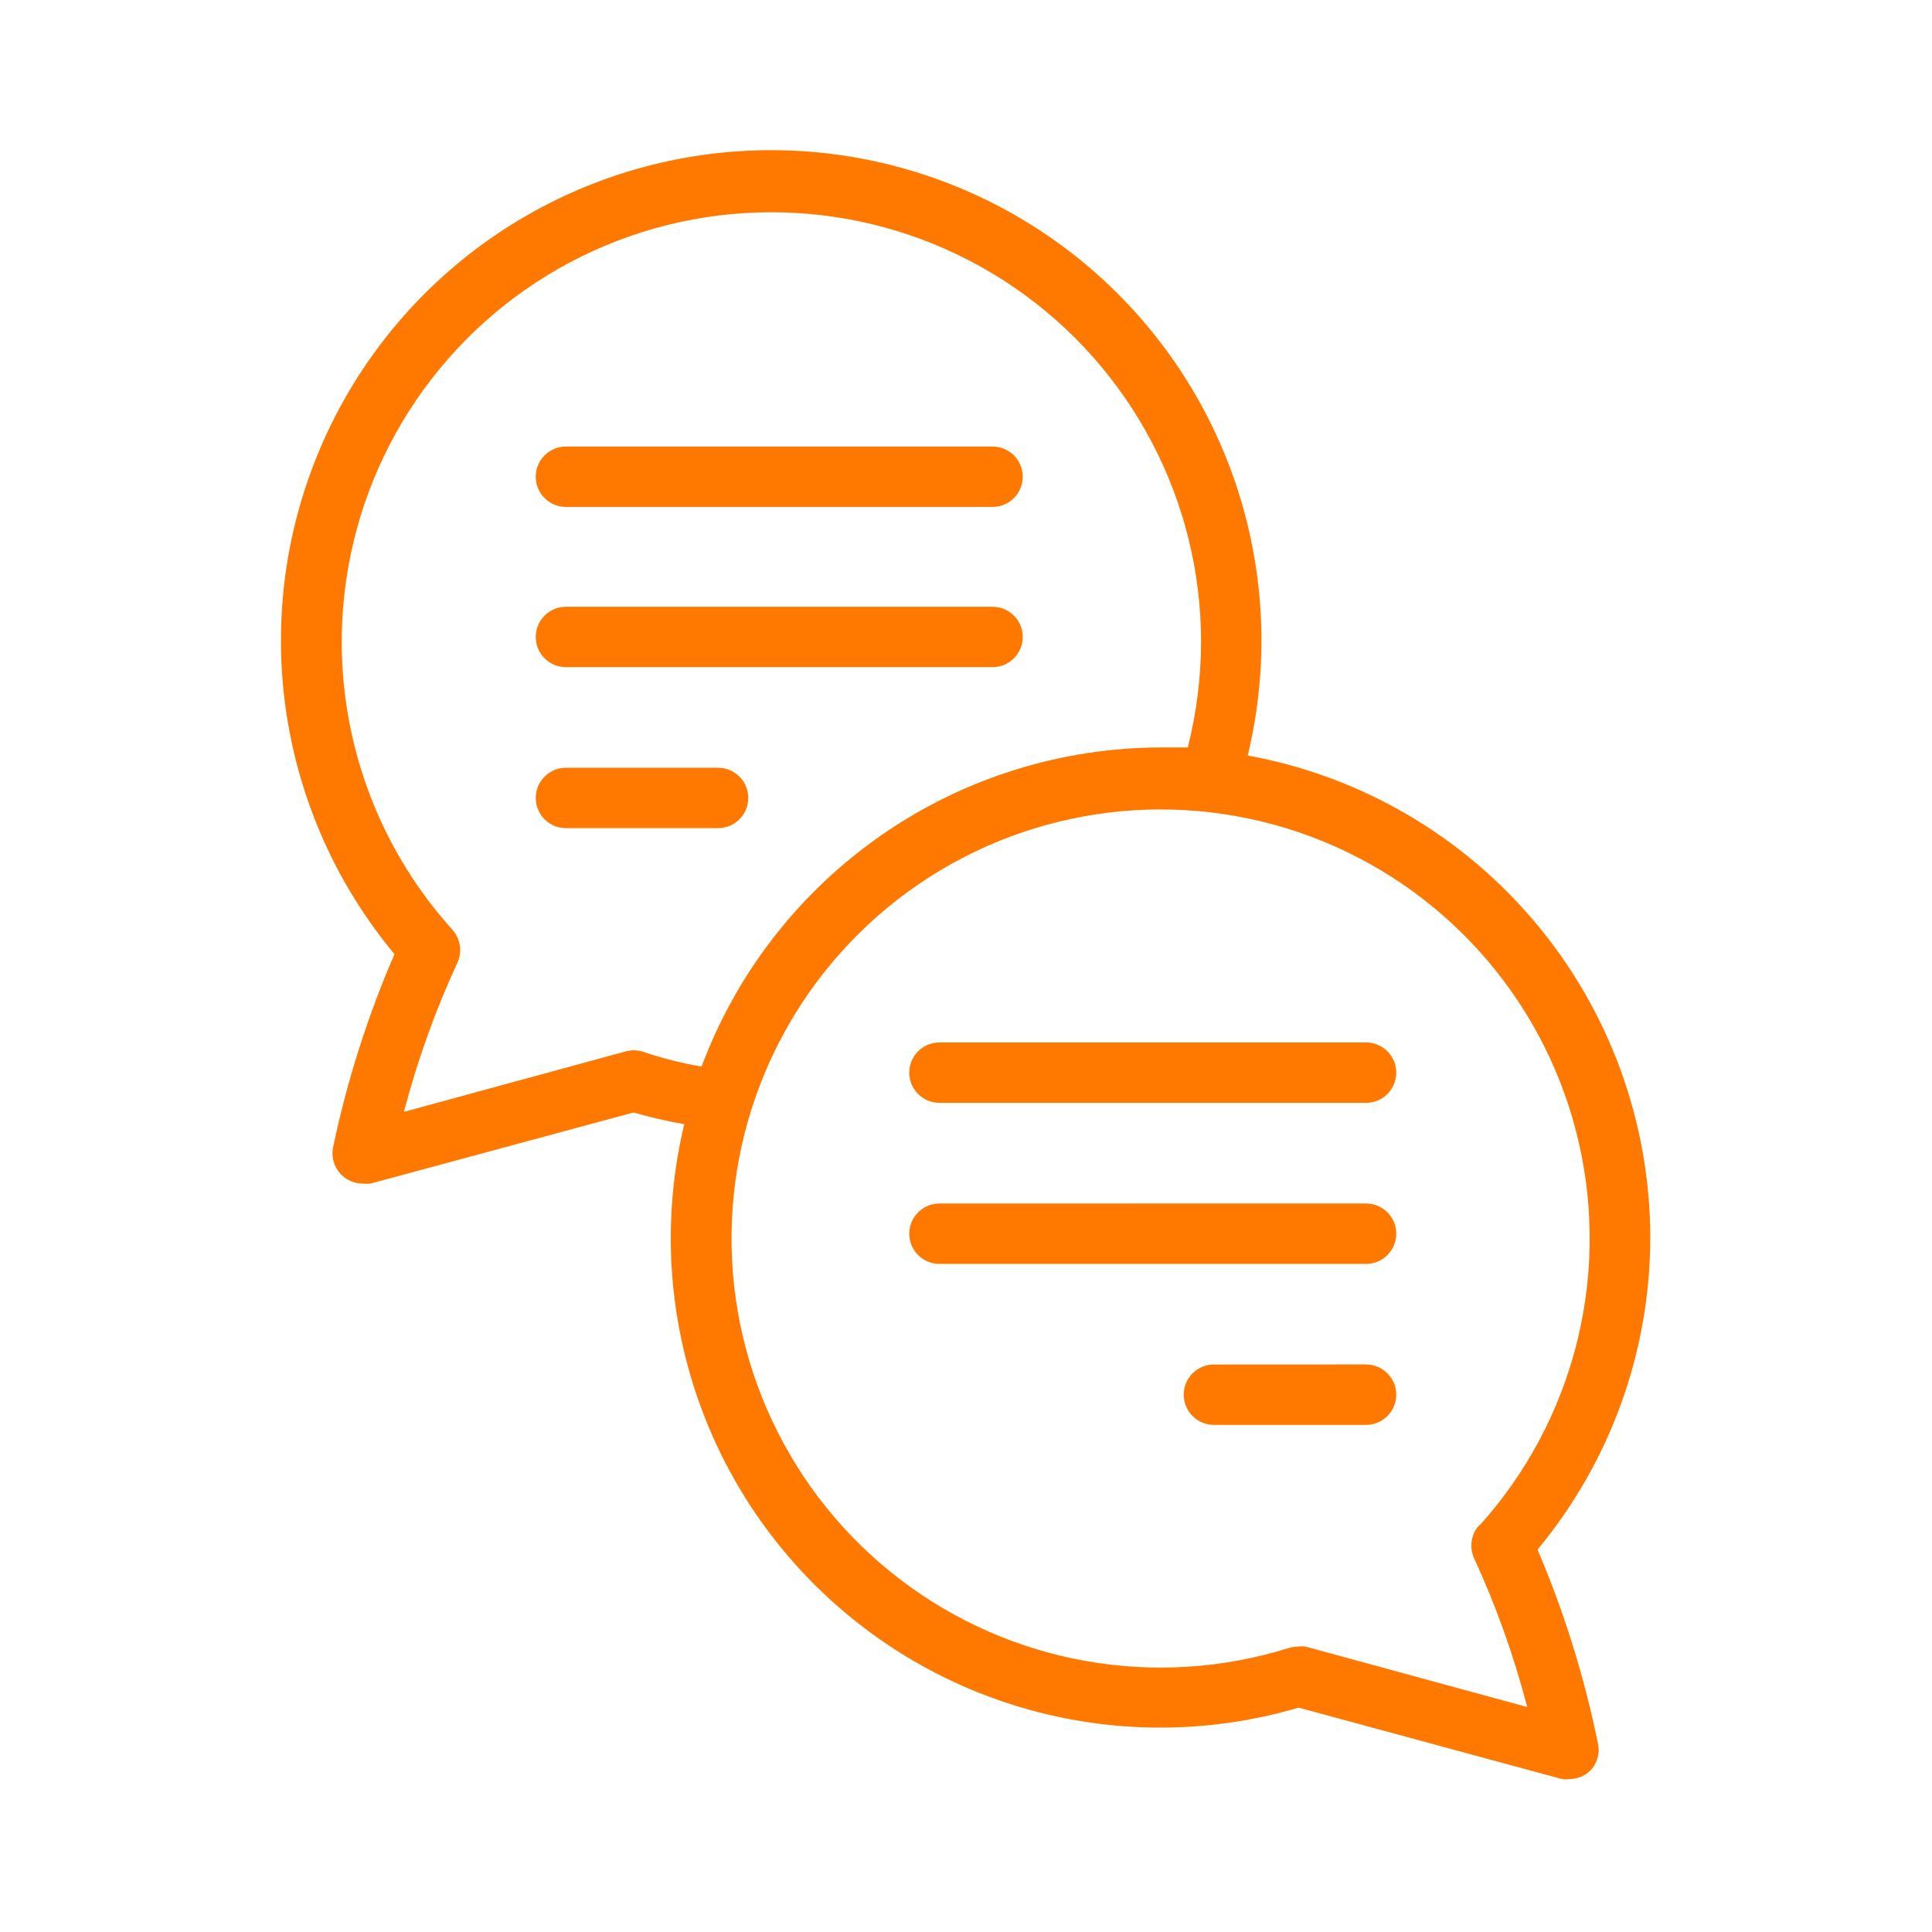<svg xmlns="http://www.w3.org/2000/svg" width="1200pt" height="1200pt" viewBox="0 0 1200 1200"><path d="m332.76 296.11c0-10.359 8.391-18.75 18.75-18.75h264.98c10.359 0 18.75 8.391 18.75 18.75s-8.391 18.75-18.75 18.75h-264.98c-10.359 0-18.75-8.391-18.75-18.75zm18.75 118.27h264.98c10.359 0 18.75-8.391 18.75-18.75s-8.391-18.75-18.75-18.75h-264.98c-10.359 0-18.75 8.391-18.75 18.75s8.391 18.75 18.75 18.75zm94.5 62.484h-94.5c-10.359 0-18.75 8.391-18.75 18.75s8.391 18.75 18.75 18.75h94.5c10.359 0 18.75-8.391 18.75-18.75s-8.391-18.75-18.75-18.75zm579 291.66c0 70.828-24.75 139.45-70.031 193.97 16.547 38.719 29.109 79.031 37.5 120.28 1.453 6.234-0.469 12.75-4.969 17.25-3.422 3.141-7.875 4.922-12.516 4.969-1.594 0.281-3.281 0.281-4.875 0l-163.5-44.344c-104.06 30.656-216.61 3.562-295.31-71.156-78.703-74.719-111.56-185.72-86.297-291.24-10.641-1.875-21.141-4.266-31.5-7.266l-163.4 44.156c-1.594 0.188-3.234 0.188-4.875 0-5.578 0-10.875-2.531-14.438-6.844-3.562-4.359-5.016-10.031-3.938-15.562 8.625-41.203 21.422-81.469 38.156-120.1-67.594-81.188-88.312-191.63-54.656-291.74 33.609-100.17 116.72-175.74 219.61-199.69 102.89-23.953 210.84 7.172 285.24 82.172 74.391 75 104.58 183.19 79.781 285.89 70.125 12.75 133.5 49.688 179.16 104.39 45.703 54.656 70.734 123.61 70.875 194.86zm-589.26-106.03c21.703-58.125 60.656-108.23 111.61-143.68 50.906-35.391 111.47-54.422 173.53-54.562h16.875c5.438-21.516 8.203-43.594 8.25-65.766-0.094-87.891-43.453-170.11-115.92-219.84-72.469-49.734-164.81-60.562-246.84-29.016-82.031 31.594-143.26 101.53-163.69 187.03-20.438 85.5 2.531 175.6 61.453 240.84 5.016 5.672 6.234 13.781 3 20.625-13.734 29.812-24.844 60.75-33.141 92.484l137.48-37.5c3.422-0.984 7.078-0.984 10.5 0 12.047 4.078 24.375 7.219 36.891 9.375zm483.24 285c58.078-64.5 81.047-153.24 61.641-237.84-19.406-84.602-78.797-154.4-159.14-187.18-80.391-32.766-171.66-24.328-244.69 22.594-72.984 46.922-118.59 126.47-122.21 213.19-3.562 86.719 35.297 169.74 104.2 222.52 68.859 52.781 159.14 68.766 241.97 42.75 1.781-0.516 3.609-0.75 5.484-0.75 1.594-0.281 3.281-0.281 4.875 0l137.48 37.5c-8.297-31.781-19.359-62.812-33.094-92.625-3.094-6.938-1.734-15 3.469-20.531zm-70.5-300h-264.98c-10.359 0-18.75 8.391-18.75 18.75 0 10.359 8.391 18.75 18.75 18.75h264.98c10.359 0 18.75-8.391 18.75-18.75 0-10.359-8.391-18.75-18.75-18.75zm0 99.984-264.98 0.047c-10.359 0-18.75 8.391-18.75 18.75 0 10.359 8.391 18.75 18.75 18.75h264.98c10.359 0 18.75-8.391 18.75-18.75 0-10.359-8.391-18.75-18.75-18.75zm0 99.984-94.5 0.047c-10.359 0-18.75 8.391-18.75 18.75 0 10.359 8.391 18.75 18.75 18.75h94.5c10.359 0 18.75-8.391 18.75-18.75 0-10.359-8.391-18.75-18.75-18.75z" fill="#ff7800"></path></svg>